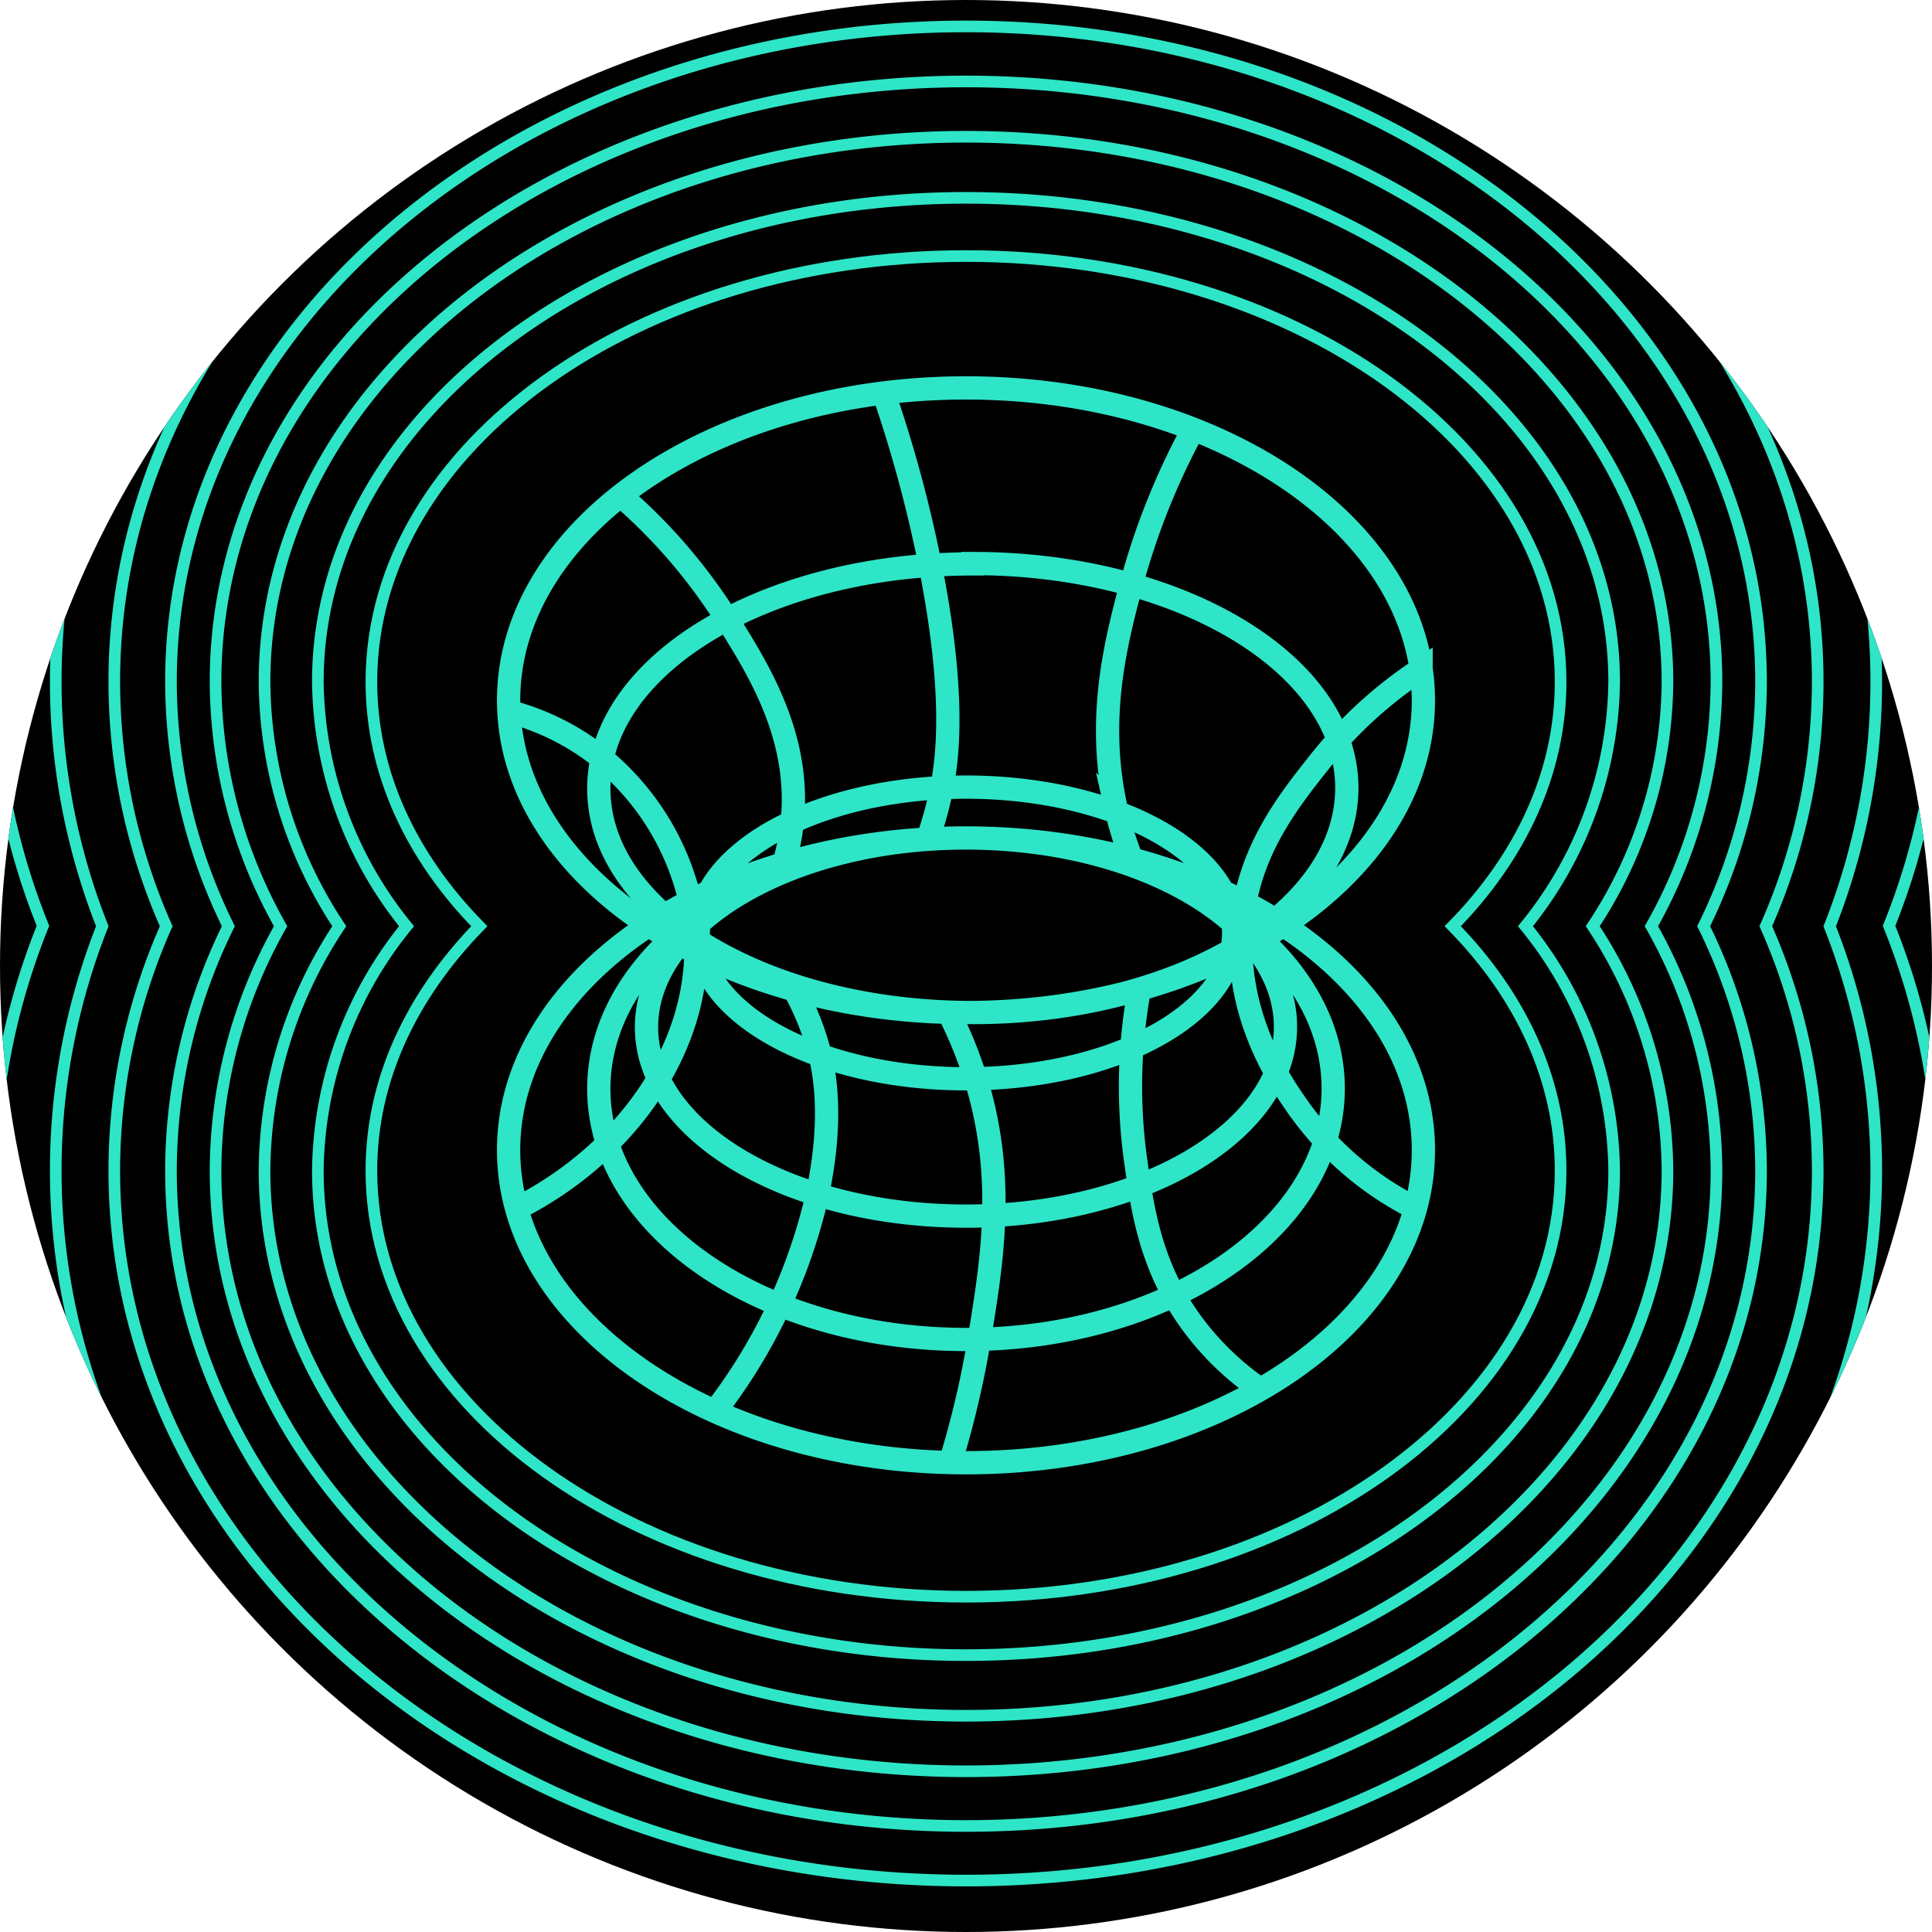 <svg xmlns="http://www.w3.org/2000/svg" xmlns:xlink="http://www.w3.org/1999/xlink" viewBox="0 0 166 166"><defs><style>.cls-1,.cls-3,.cls-4{fill:none;}.cls-2{clip-path:url(#clip-path);}.cls-3,.cls-4{stroke:#2ee5c7;stroke-miterlimit:10;}.cls-3{stroke-width:2px;}</style><clipPath id="clip-path"><circle class="cls-1" cx="83" cy="83" r="83"/></clipPath></defs><g id="Layer_3" data-name="Layer 3"><circle cx="83" cy="83" r="83"/><g class="cls-2"><path class="cls-3" d="M122.3,60.18C122.3,75,104.7,87,83,87S43.7,75,43.7,60.18,61.3,33.33,83,33.33,122.3,45.35,122.3,60.18ZM83,67.63c-12.73,0-23,5.61-23,12.53S70.27,92.69,83,92.69s23-5.61,23-12.53S95.73,67.63,83,67.63ZM83,72c-15.16,0-27.45,7.28-27.45,16.26S67.84,104.49,83,104.49s27.45-7.28,27.45-16.26S98.16,72,83,72Zm0,0C61.3,72,43.7,84,43.7,98.82S61.3,125.68,83,125.68s39.3-12,39.3-26.86S104.7,72,83,72Zm0,0c-17.42,0-31.55,9.65-31.55,21.56S65.58,115.09,83,115.09s31.55-9.66,31.55-21.56S100.42,72,83,72Zm.59-23.55c-17.75,0-32.14,8.64-32.14,19.31S65.84,87,83.59,87s32.13-8.64,32.13-19.3S101.33,48.42,83.59,48.42ZM79.72,72.08a33.82,33.82,0,0,0,1-3.46c.61-2.63,1.57-8.13-.8-20.07a113.24,113.24,0,0,0-4-14.79m26.62,3.11A61.38,61.38,0,0,0,97.2,50.23c-1.42,5.28-3,11.68-1.29,19.3a29.62,29.62,0,0,0,1.32,4.28m-30.1,1.08a19.36,19.36,0,0,0,.94-4.27c.75-7.3-2.9-13.1-5.62-17.43a47.47,47.47,0,0,0-9.12-10.61M44.4,103.85c10.5-5.33,16.53-15.51,15.21-24.79a22.35,22.35,0,0,0-7.87-13.89,21.37,21.37,0,0,0-7.56-3.92m77.92-3.76a37.28,37.28,0,0,0-8.68,7.92c-2.78,3.5-6.21,7.8-6.74,14.18-.63,7.64,3.32,13.35,4.73,15.38a27.45,27.45,0,0,0,10.21,8.85m-60.2,17.45a47.88,47.88,0,0,0,8.81-18.64c1.42-6.63.56-10.64.23-12A22.89,22.89,0,0,0,68,84.6m13.65,41.06a82,82,0,0,0,2.52-10.76c1.07-6.51,2.07-13,.12-20.6A36.35,36.35,0,0,0,81.51,87M97.9,85a45.88,45.88,0,0,0-.34,14.59c.59,4.27,1.26,9.1,4.73,13.94a24.34,24.34,0,0,0,6,5.84"/><path class="cls-4" d="M134.09,58.58C134.09,38.36,111.22,22,83,22S31.91,38.36,31.91,58.58c0,7.82,3.44,15.07,9.27,21-5.83,6-9.27,13.19-9.27,21,0,20.22,22.87,36.61,51.09,36.61s51.09-16.39,51.09-36.61c0-7.82-3.44-15.06-9.27-21C130.65,73.65,134.09,66.4,134.09,58.58Z"/><path class="cls-4" d="M138.69,58.58C138.69,35.59,113.76,17,83,17S27.31,35.59,27.31,58.58a33.87,33.87,0,0,0,7.62,21,33.84,33.84,0,0,0-7.62,21c0,23,24.93,41.63,55.69,41.63s55.69-18.64,55.69-41.63a33.84,33.84,0,0,0-7.62-21A33.87,33.87,0,0,0,138.69,58.58Z"/><path class="cls-4" d="M143.27,58.58c0-25.87-27-46.83-60.27-46.83s-60.27,21-60.27,46.83a38.42,38.42,0,0,0,6.42,21,38.36,38.36,0,0,0-6.42,21c0,25.87,27,46.84,60.27,46.84s60.27-21,60.27-46.84a38.36,38.36,0,0,0-6.42-21A38.42,38.42,0,0,0,143.27,58.58Z"/><path class="cls-4" d="M147.48,58.58C147.48,30.08,118.61,7,83,7S18.52,30.08,18.52,58.58a43,43,0,0,0,5.59,21,42.91,42.91,0,0,0-5.59,21c0,28.5,28.87,51.61,64.48,51.61s64.48-23.11,64.48-51.61a42.91,42.91,0,0,0-5.59-21A43,43,0,0,0,147.48,58.58Z"/><path class="cls-4" d="M151.31,58.58c0-31.1-30.58-56.31-68.31-56.31S14.69,27.48,14.69,58.58a47.72,47.72,0,0,0,4.93,21,47.65,47.65,0,0,0-4.93,21c0,31.1,30.58,56.31,68.31,56.31s68.31-25.21,68.31-56.31a47.65,47.65,0,0,0-4.93-21A47.72,47.72,0,0,0,151.31,58.58Z"/><path class="cls-4" d="M156.18,58.58c0-33.68-32.76-61-73.18-61S9.82,24.9,9.82,58.58a52,52,0,0,0,4.46,21,52,52,0,0,0-4.46,21c0,33.69,32.76,61,73.18,61s73.18-27.3,73.18-61a52,52,0,0,0-4.46-21A52,52,0,0,0,156.18,58.58Z"/><path class="cls-4" d="M161.21,58.58c0-36.68-35-66.41-78.21-66.41S4.79,21.9,4.79,58.58a57.2,57.2,0,0,0,4,21,57.14,57.14,0,0,0-4,21C4.79,137.29,39.8,167,83,167s78.21-29.73,78.21-66.41a57.14,57.14,0,0,0-4-21A57.2,57.2,0,0,0,161.21,58.58Z"/><path class="cls-4" d="M166.61,57.55c0-38.49-37.44-69.68-83.61-69.68S-.61,19.06-.61,57.55a59.23,59.23,0,0,0,4.3,22,59.19,59.19,0,0,0-4.3,22.05c0,38.48,37.44,69.68,83.61,69.68s83.61-31.2,83.61-69.68a59.19,59.19,0,0,0-4.3-22.05A59.23,59.23,0,0,0,166.61,57.55Z"/></g></g></svg>